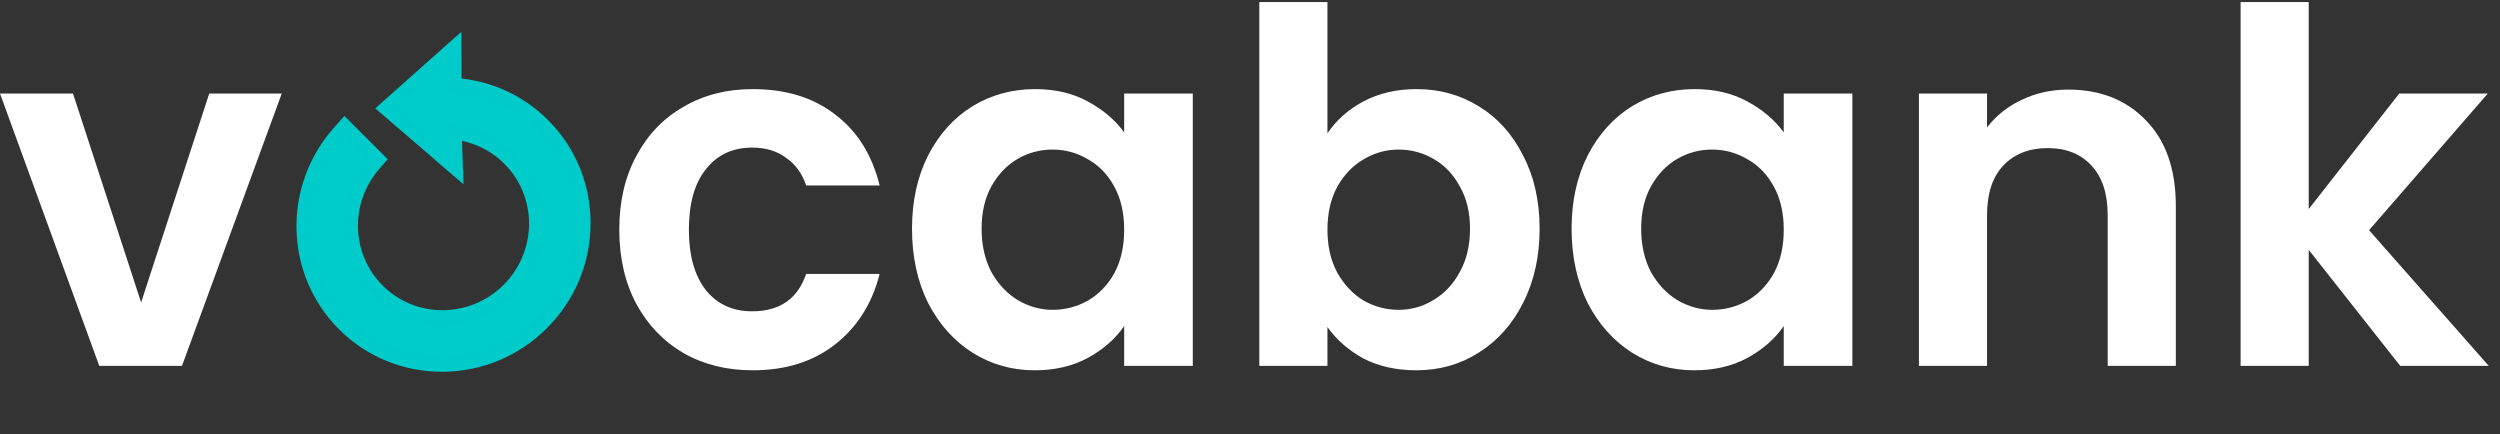 <svg width="190" height="33" viewBox="0 0 190 33" fill="none" xmlns="http://www.w3.org/2000/svg" id="logo">
<rect x="0" y="0" width="190" height="33" fill="#333333" stroke="none"/>
<path d="M10.725 22.986L15.902 7.108H21.413L13.831 27.806H7.544L0 7.108H5.547L10.725 22.986ZM47.066 17.457C47.066 15.315 47.498 13.447 48.361 11.853C49.224 10.234 50.419 8.988 51.948 8.117C53.477 7.22 55.227 6.772 57.199 6.772C59.739 6.772 61.834 7.419 63.486 8.714C65.163 9.985 66.284 11.778 66.852 14.094H61.267C60.971 13.198 60.466 12.5 59.751 12.002C59.061 11.479 58.198 11.217 57.162 11.217C55.683 11.217 54.512 11.765 53.649 12.861C52.786 13.932 52.355 15.464 52.355 17.457C52.355 19.424 52.786 20.956 53.649 22.052C54.512 23.123 55.683 23.659 57.162 23.659C59.258 23.659 60.626 22.712 61.267 20.819H66.852C66.284 23.061 65.163 24.842 63.486 26.162C61.81 27.482 59.714 28.142 57.199 28.142C55.227 28.142 53.477 27.706 51.948 26.834C50.419 25.938 49.224 24.692 48.361 23.098C47.498 21.479 47.066 19.599 47.066 17.457ZM69.313 17.382C69.313 15.29 69.72 13.434 70.534 11.815C71.372 10.196 72.494 8.951 73.899 8.079C75.329 7.207 76.919 6.772 78.669 6.772C80.198 6.772 81.529 7.083 82.664 7.706C83.822 8.328 84.747 9.113 85.437 10.059V7.108H90.652V27.806H85.437V24.779C84.772 25.751 83.847 26.56 82.664 27.208C81.505 27.831 80.161 28.142 78.633 28.142C76.907 28.142 75.329 27.694 73.899 26.797C72.494 25.9 71.372 24.642 70.534 23.023C69.72 21.38 69.313 19.499 69.313 17.382ZM85.437 17.457C85.437 16.186 85.191 15.103 84.698 14.206C84.204 13.285 83.539 12.587 82.701 12.114C81.862 11.616 80.962 11.367 80.001 11.367C79.039 11.367 78.152 11.604 77.338 12.077C76.525 12.55 75.859 13.247 75.341 14.169C74.848 15.066 74.602 16.137 74.602 17.382C74.602 18.627 74.848 19.723 75.341 20.67C75.859 21.591 76.525 22.301 77.338 22.799C78.176 23.297 79.064 23.547 80.001 23.547C80.962 23.547 81.862 23.31 82.701 22.837C83.539 22.338 84.204 21.641 84.698 20.744C85.191 19.823 85.437 18.727 85.437 17.457ZM100.886 10.134C101.551 9.138 102.464 8.328 103.622 7.706C104.806 7.083 106.15 6.772 107.653 6.772C109.404 6.772 110.982 7.207 112.387 8.079C113.817 8.951 114.939 10.196 115.752 11.815C116.591 13.409 117.01 15.265 117.01 17.382C117.01 19.499 116.591 21.38 115.752 23.023C114.939 24.642 113.817 25.9 112.387 26.797C110.982 27.694 109.404 28.142 107.653 28.142C106.125 28.142 104.781 27.843 103.622 27.245C102.488 26.623 101.576 25.826 100.886 24.854V27.806H95.708V0.159H100.886V10.134ZM111.721 17.382C111.721 16.137 111.463 15.066 110.945 14.169C110.452 13.247 109.786 12.55 108.948 12.077C108.134 11.604 107.247 11.367 106.285 11.367C105.348 11.367 104.461 11.616 103.622 12.114C102.809 12.587 102.143 13.285 101.625 14.206C101.132 15.128 100.886 16.211 100.886 17.457C100.886 18.702 101.132 19.786 101.625 20.707C102.143 21.629 102.809 22.338 103.622 22.837C104.461 23.31 105.348 23.547 106.285 23.547C107.247 23.547 108.134 23.297 108.948 22.799C109.786 22.301 110.452 21.591 110.945 20.67C111.463 19.748 111.721 18.652 111.721 17.382ZM119.441 17.382C119.441 15.29 119.848 13.434 120.661 11.815C121.499 10.196 122.621 8.951 124.027 8.079C125.457 7.207 127.047 6.772 128.797 6.772C130.326 6.772 131.657 7.083 132.791 7.706C133.95 8.328 134.875 9.113 135.565 10.059V7.108H140.779V27.806H135.565V24.779C134.899 25.751 133.975 26.56 132.791 27.208C131.632 27.831 130.289 28.142 128.76 28.142C127.035 28.142 125.457 27.694 124.027 26.797C122.621 25.9 121.499 24.642 120.661 23.023C119.848 21.38 119.441 19.499 119.441 17.382ZM135.565 17.457C135.565 16.186 135.318 15.103 134.825 14.206C134.332 13.285 133.666 12.587 132.828 12.114C131.99 11.616 131.09 11.367 130.129 11.367C129.167 11.367 128.28 11.604 127.466 12.077C126.652 12.55 125.987 13.247 125.469 14.169C124.976 15.066 124.729 16.137 124.729 17.382C124.729 18.627 124.976 19.723 125.469 20.67C125.987 21.591 126.652 22.301 127.466 22.799C128.304 23.297 129.192 23.547 130.129 23.547C131.09 23.547 131.99 23.31 132.828 22.837C133.666 22.338 134.332 21.641 134.825 20.744C135.318 19.823 135.565 18.727 135.565 17.457ZM157.189 6.809C159.63 6.809 161.603 7.593 163.106 9.163C164.61 10.707 165.363 12.874 165.363 15.663V27.806H160.185V16.373C160.185 14.729 159.778 13.472 158.965 12.6C158.151 11.703 157.042 11.255 155.637 11.255C154.207 11.255 153.073 11.703 152.234 12.6C151.42 13.472 151.014 14.729 151.014 16.373V27.806H145.837V7.108H151.014V9.686C151.704 8.789 152.579 8.092 153.639 7.593C154.724 7.07 155.908 6.809 157.189 6.809ZM182.417 27.806L175.463 18.988V27.806H170.285V0.159H175.463V15.888L182.342 7.108H189.073L180.049 17.494L189.146 27.806H182.417Z" fill="white"/>
<path id="logo-replay" d="M44.385 17.016C44.401 14.163 43.305 11.488 41.299 9.482C39.492 7.675 37.125 6.601 34.581 6.424L34.57 3.522L29.28 8.228L34.685 12.881L34.593 10.118C36.142 10.297 37.576 10.986 38.686 12.095C41.402 14.811 41.377 19.254 38.631 22C35.886 24.745 31.442 24.77 28.727 22.055C27.48 20.808 26.763 19.147 26.707 17.376C26.652 15.616 27.253 13.907 28.4 12.565L28.778 12.123L26.195 9.541L25.752 10.041C21.989 14.277 22.148 20.702 26.114 24.668C28.12 26.673 30.795 27.769 33.648 27.753C36.5 27.737 39.187 26.612 41.215 24.584C43.243 22.556 44.369 19.868 44.385 17.016Z" fill="#00CCCC" stroke="#00CBCB"/>
</svg>
